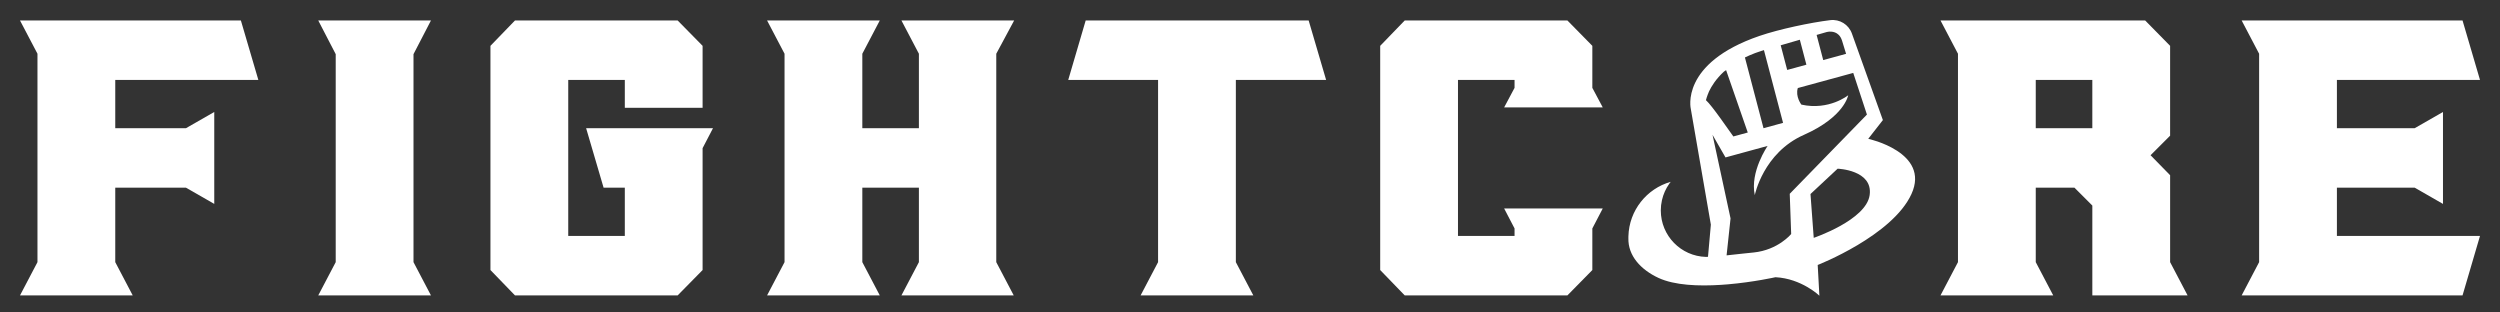 <svg width="4000" height="500" xmlns="http://www.w3.org/2000/svg" xml:space="preserve" version="1.1">

 <rect width="100%" height="100%" fill="#333333" stroke="none"/>

 <g>
  <title>Layer 1</title>
  <g id="Wordmark_19_">
   <path id="svg_1" fill="#FFFFFF" d="m2989.18,222.09l23.43,-29.96l-49.58,-138.5c-5.13,-14.34 -19.5,-23.23 -34.62,-21.39c-31.74,3.86 -81.71,14.45 -113.25,25.24c-127.73,43.79 -109.87,116.78 -109.87,116.78l32.08,185.16l-4.58,51.45c-1.03,0.07 -2.06,0.13 -3.1,0.19c0,0 0,0 0,0c-40.16,-1.02 -72.41,-33.9 -72.41,-74.31c0,-5.64 0.63,-11.12 1.82,-16.4c2.18,-9.69 6.25,-18.66 11.81,-26.5c0.7,-1 1.43,-1.97 2.18,-2.93c-38.32,10.88 -66.58,45.67 -67.64,87.22c-0.01,0.4 -0.03,2.79 -0.03,2.79c-0.82,28.28 20.04,50.72 48.21,63.77c25.89,11.99 64.47,13.37 99.89,11.08c3.75,-0.24 7.47,-0.52 11.14,-0.84c41.53,-3.58 76.05,-11.39 76.05,-11.39c41.87,2.11 70.3,29.58 70.3,29.58l-2.69,-49.17c0,0 119.47,-46.67 150.01,-113.52c30.54,-66.83 -69.15,-88.35 -69.15,-88.35zm-66.61,-170.79c0,0 0.04,-0.01 0.11,-0.03c1.2,-0.32 11.86,-2.86 19.26,4.53c0.04,0.04 0.08,0.08 0.12,0.12c2.1,2.13 3.93,5.08 5.2,9.12c0.01,0.02 6.47,21.09 6.47,21.09l-0.07,0.02l-9.64,2.64l-26.86,7.35l-10.57,-40.23c3.11,-0.91 13.76,-3.97 15.98,-4.61zm-42.83,12.29l10.48,39.91l-30.58,8.36l-0.14,0.04l-10.36,-39.45c11,-3.17 21.85,-6.33 30.6,-8.86zm-80.17,24.81c5.6,-2.42 11.64,-4.7 18.16,-6.79c1.5,-0.48 3.03,-0.95 4.58,-1.41l30.58,116.38l-31.28,8.56l-29.74,-113.19c2.47,-1.21 5.03,-2.4 7.7,-3.55zm-70.08,71.85c0,0 0,-0.01 0,0c0,-0.01 0,-0.02 0.01,-0.03c0.11,-0.44 1.56,-6.24 4.94,-13.94c4.07,-8.59 11.28,-20.13 23.82,-31.68c1.13,-0.83 2.29,-1.63 3.5,-2.38l34.67,99.8l-23.06,6.31c-6.99,-9.48 -34.1,-49.48 -43.88,-58.08zm76.26,243.74c-3.4,0.35 -6.54,0.67 -9.43,0.97c-2.93,0.3 -5.6,0.58 -8.05,0.84c-23.11,2.41 -25.73,2.8 -25.73,2.8l0.34,-3.19l0.13,-1.25l0.46,-4.29l5.4,-50.42l-8.27,-38.39l-2.07,-9.62l-5.01,-23.22l-1.84,-8.53l-1.03,-4.78l-10.59,-49.14l20.74,36.11l67.42,-18.44c0,0 -28.62,41.3 -20.55,78.75c0,0 13.45,-67.61 78.56,-96.42c65.11,-28.81 70.88,-63.38 70.88,-63.38s-30.54,24.78 -74.91,14.98c0,0 -9.96,-12.89 -5.7,-26.52l76.13,-20.77l11.61,-3.17l0.94,-0.26l21.9,66.65l-123.5,126.77l2.3,64.35c-0.01,-0.01 -20.76,25.54 -60.13,29.57zm185.73,-92c-5.38,40.14 -89.51,68.57 -89.51,68.57l-5.19,-70.11l43.41,-40.53c0.01,0 56.67,1.92 51.29,42.07z" class="st0"/>
   <polygon id="svg_2" fill="#FFFFFF" points="413.36,127.92 385.4,32.74 32,32.74 59.95,85.99 59.95,419.43 32,472.67 212.36,472.67 184.41,419.43 184.41,300.29 297.55,300.29 342.81,326.25 342.81,179.16 297.55,205.12 184.41,205.12 184.41,127.92 " class="st0"/>
   <polygon id="svg_3" fill="#FFFFFF" points="689.55,32.74 509.19,32.74 537.14,86.65 537.14,419.43 509.19,472.67 689.55,472.67 661.6,419.43 661.6,86.65 " class="st0"/>
   <polygon id="svg_4" fill="#FFFFFF" points="965.75,300.29 999.7,300.29 999.7,377.5 909.18,377.5 909.18,127.92 999.7,127.92 999.7,172.51 1124.15,172.51 1124.15,73.34 1084.22,32.74 823.99,32.74 784.72,73.34 784.72,432.07 823.99,472.67 1084.22,472.67 1124.15,432.07 1124.15,237.07 1140.79,205.12 937.8,205.12 " class="st0"/>
   <polygon id="svg_5" fill="#FFFFFF" points="1622.65,32.74 1442.28,32.74 1470.24,85.99 1470.24,205.12 1379.72,205.12 1379.72,85.99 1407.67,32.74 1227.31,32.74 1255.26,85.99 1255.26,419.43 1227.31,472.67 1407.67,472.67 1379.72,419.43 1379.72,300.29 1470.24,300.29 1470.24,419.43 1442.28,472.67 1621.98,472.67 1594.03,419.43 1594.03,85.99 " class="st0"/>
   <polygon id="svg_6" fill="#FFFFFF" points="2121.8,127.92 2093.84,32.74 1737.11,32.74 1709.16,127.92 1852.92,127.92 1852.92,419.43 1824.96,472.67 2005.33,472.67 1977.37,419.43 1977.37,127.92 " class="st0"/>
   <polygon id="svg_7" fill="#FFFFFF" points="2406.64,171.84 2564.38,171.84 2547.74,140.56 2547.74,73.34 2507.81,32.74 2247.58,32.74 2208.31,73.34 2208.31,432.07 2247.58,472.67 2507.81,472.67 2547.74,432.07 2547.74,365.52 2564.38,333.57 2406.64,333.57 2423.28,365.52 2423.28,377.5 2332.77,377.5 2332.77,127.92 2423.28,127.92 2423.28,140.56 " class="st0"/>
   <path id="svg_8" fill="#FFFFFF" d="m3472.18,280.33l-31.28,-31.95l31.28,-31.28l0,-143.76l-39.93,-40.6l-327.45,0l27.95,53.24l0,333.44l-27.95,53.24l180.36,0l-27.95,-53.24l0,-119.13l61.9,0l28.62,28.62l0,143.76l152.41,0l-27.95,-53.24l0,-139.1l-0.01,0zm-124.46,-75.21l-90.51,0l0,-77.2l90.51,0l0,77.2z" class="st0"/>
   <polygon id="svg_9" fill="#FFFFFF" points="3739.05,300.29 3863.51,300.29 3908.77,326.25 3908.77,179.16 3863.51,205.12 3739.05,205.12 3739.05,127.92 3968,127.92 3940.05,32.74 3586.64,32.74 3614.59,85.99 3614.59,419.43 3586.64,472.67 3940.05,472.67 3968,377.5 3739.05,377.5 " class="st0"/>
  </g>
 </g>
</svg>